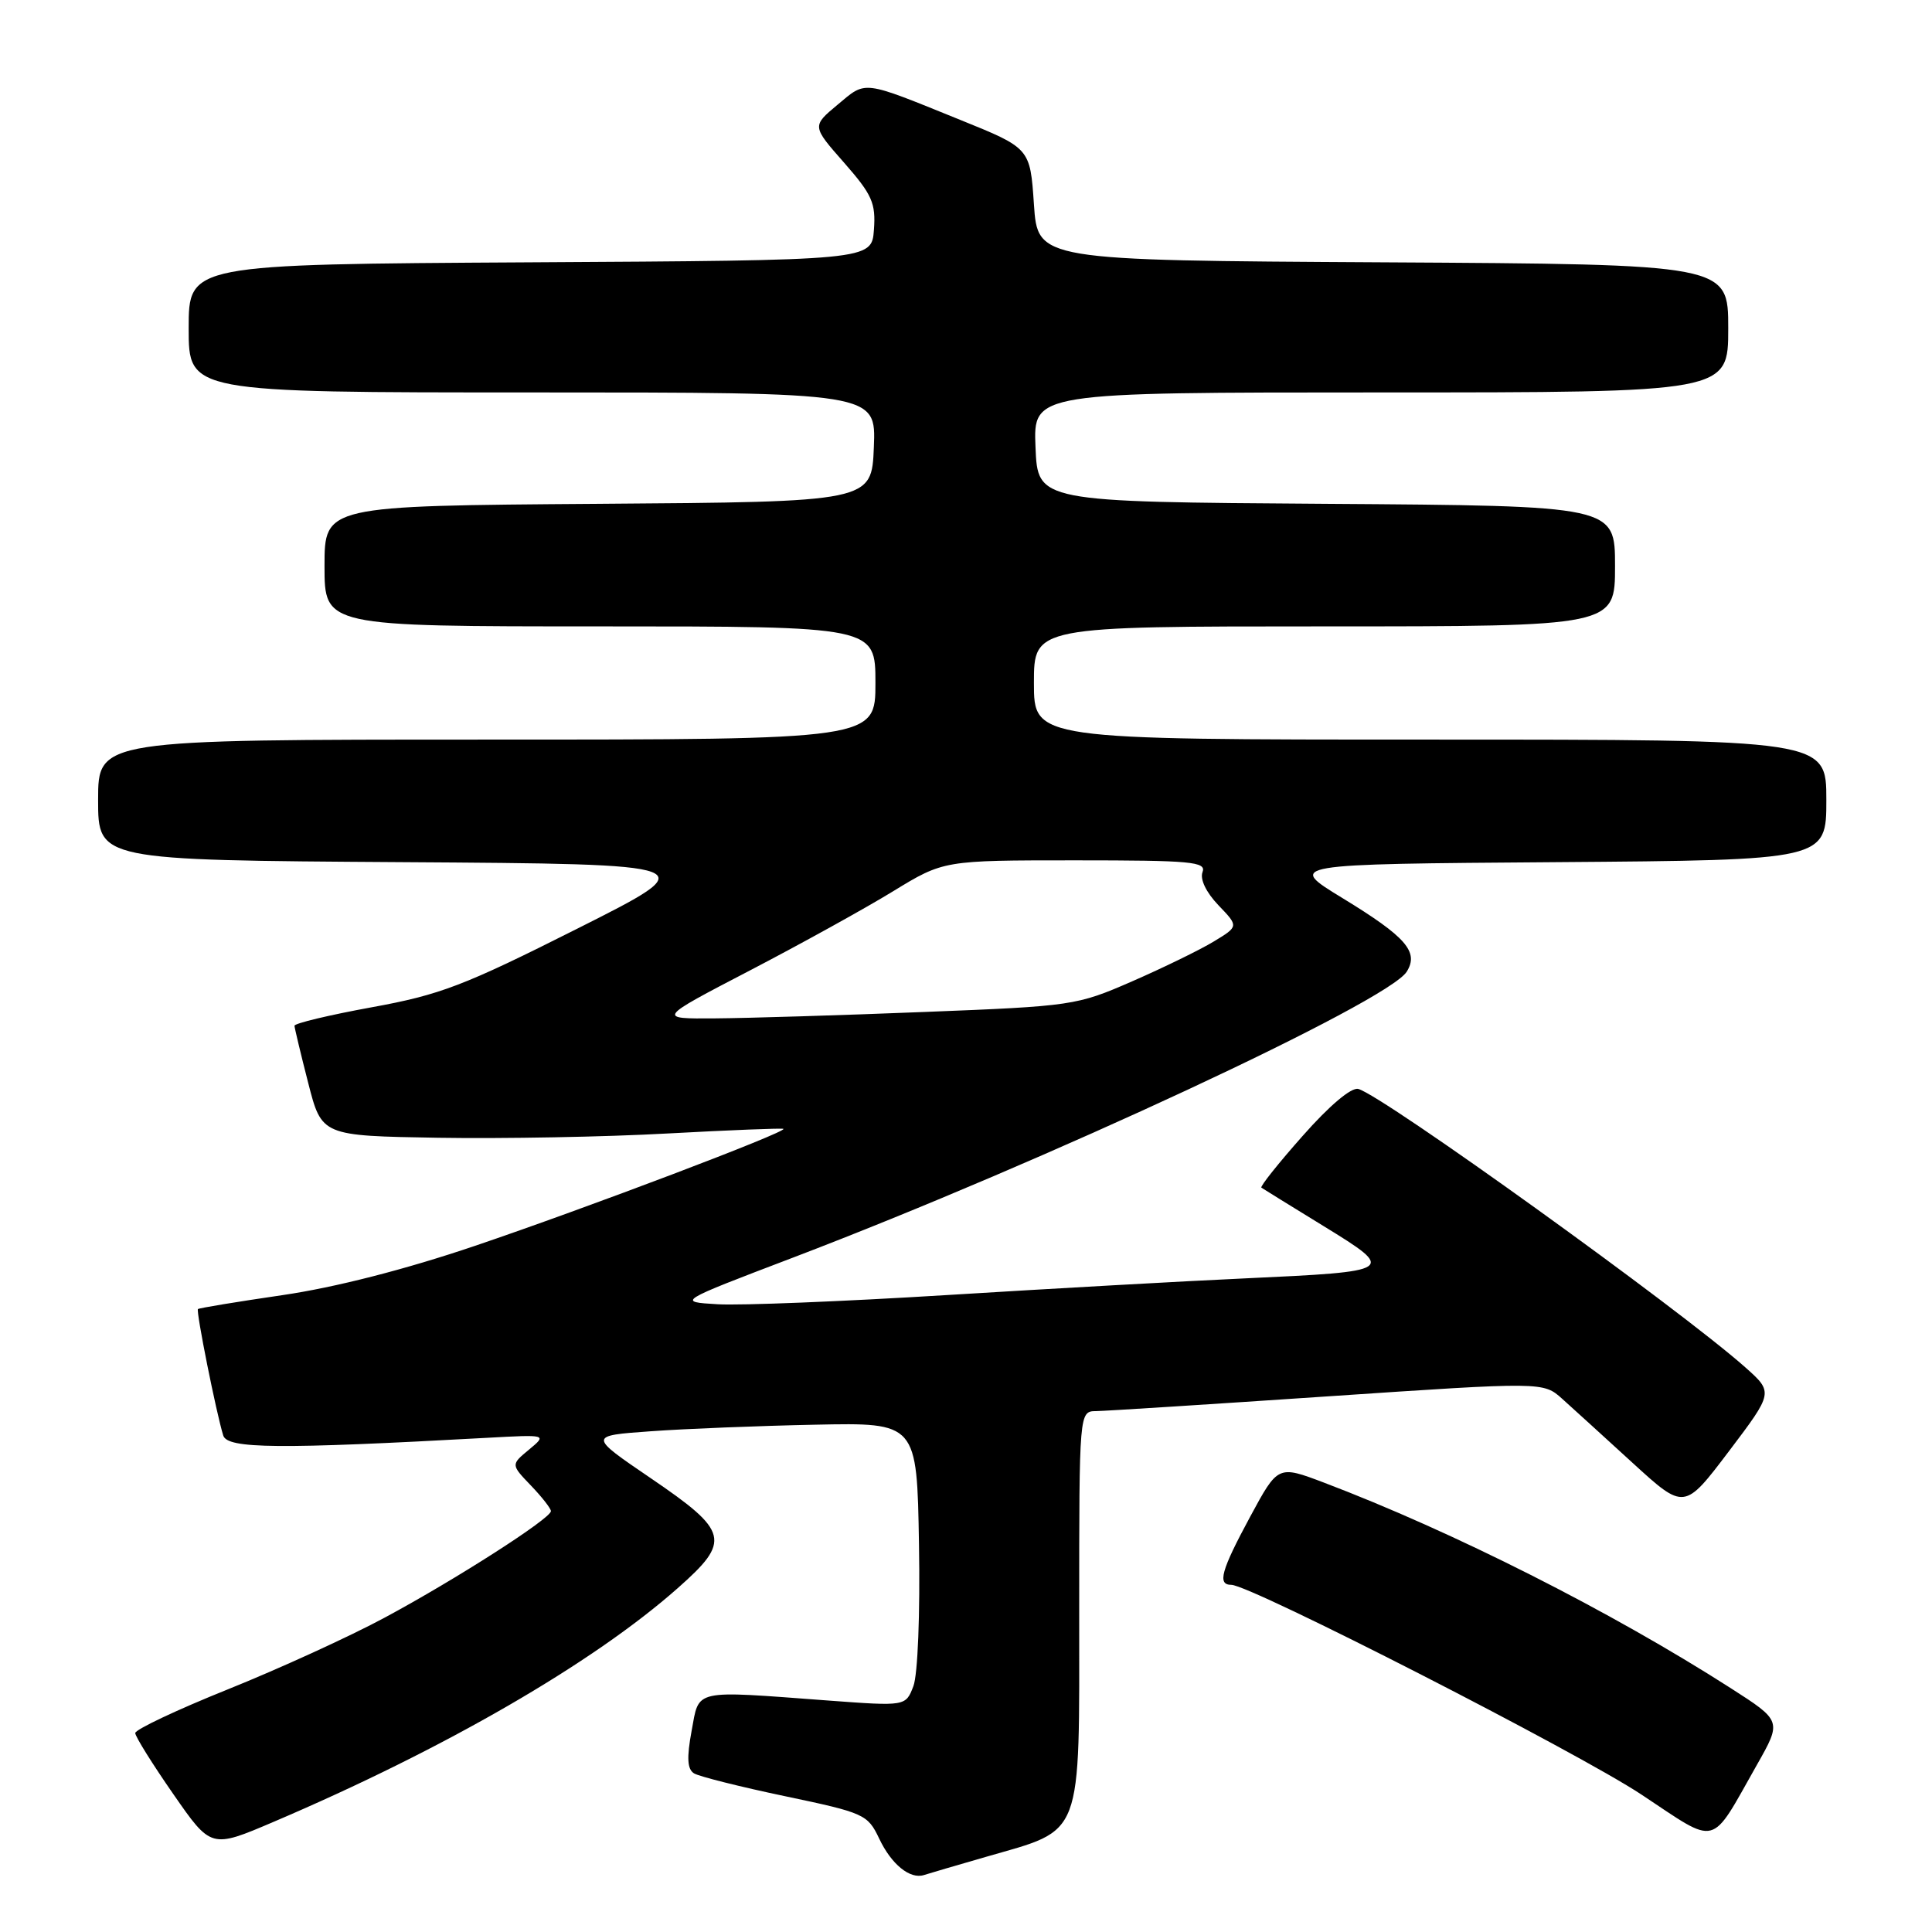<?xml version="1.0" encoding="UTF-8" standalone="no"?>
<!DOCTYPE svg PUBLIC "-//W3C//DTD SVG 1.1//EN" "http://www.w3.org/Graphics/SVG/1.1/DTD/svg11.dtd" >
<svg xmlns="http://www.w3.org/2000/svg" xmlns:xlink="http://www.w3.org/1999/xlink" version="1.1" viewBox="0 0 256 256">
 <g >
 <path fill="currentColor"
d=" M 130.62 246.05 C 143.66 242.28 143.00 244.02 143.00 213.43 C 143.00 187.00 143.00 187.00 145.25 186.98 C 146.49 186.96 160.32 186.08 176.00 185.02 C 204.49 183.10 204.49 183.10 207.00 185.35 C 208.37 186.58 212.58 190.41 216.34 193.85 C 223.18 200.10 223.18 200.10 229.09 192.30 C 234.99 184.50 234.99 184.50 231.25 181.17 C 222.52 173.42 183.25 145.17 179.98 144.29 C 179.05 144.05 176.16 146.49 172.62 150.50 C 169.40 154.13 166.94 157.22 167.14 157.37 C 167.34 157.51 171.06 159.81 175.41 162.48 C 185.03 168.39 184.90 168.47 165.00 169.39 C 157.03 169.75 139.25 170.75 125.50 171.60 C 111.75 172.45 98.07 173.00 95.10 172.82 C 89.69 172.50 89.69 172.50 105.10 166.63 C 138.46 153.91 183.94 132.72 186.40 128.75 C 188.04 126.12 186.30 124.14 177.90 119.01 C 170.50 114.50 170.50 114.50 206.25 114.24 C 242.00 113.97 242.00 113.97 242.00 105.99 C 242.00 98.00 242.00 98.00 189.50 98.00 C 137.00 98.00 137.00 98.00 137.00 90.50 C 137.00 83.00 137.00 83.00 175.50 83.00 C 214.00 83.00 214.00 83.00 214.00 75.01 C 214.00 67.02 214.00 67.02 175.75 66.76 C 137.50 66.50 137.50 66.50 137.21 59.25 C 136.91 52.00 136.91 52.00 182.96 52.00 C 229.00 52.00 229.00 52.00 229.00 43.51 C 229.00 35.02 229.00 35.02 183.25 34.76 C 137.50 34.50 137.50 34.50 137.00 27.07 C 136.50 19.63 136.50 19.63 127.20 15.87 C 114.11 10.57 114.83 10.66 111.00 13.86 C 107.58 16.71 107.58 16.71 111.84 21.55 C 115.56 25.79 116.06 26.90 115.80 30.45 C 115.50 34.50 115.50 34.50 70.25 34.76 C 25.00 35.02 25.00 35.02 25.00 43.51 C 25.00 52.00 25.00 52.00 70.54 52.00 C 116.09 52.00 116.09 52.00 115.79 59.25 C 115.50 66.50 115.50 66.50 79.25 66.76 C 43.00 67.02 43.00 67.02 43.00 75.01 C 43.00 83.00 43.00 83.00 79.50 83.00 C 116.00 83.00 116.00 83.00 116.00 90.50 C 116.00 98.00 116.00 98.00 64.50 98.00 C 13.00 98.00 13.00 98.00 13.00 105.99 C 13.00 113.98 13.00 113.98 53.25 114.24 C 93.50 114.50 93.50 114.50 76.50 123.05 C 61.45 130.63 58.32 131.82 49.25 133.47 C 43.61 134.50 39.01 135.60 39.02 135.92 C 39.04 136.24 39.85 139.65 40.84 143.50 C 42.63 150.50 42.63 150.50 58.06 150.76 C 66.55 150.90 80.25 150.65 88.50 150.19 C 96.75 149.74 103.64 149.47 103.81 149.58 C 104.38 149.96 77.67 160.09 62.94 165.08 C 53.68 168.22 44.41 170.59 37.44 171.61 C 31.42 172.49 26.38 173.32 26.23 173.46 C 25.95 173.71 28.65 187.21 29.58 190.21 C 30.13 191.98 36.86 192.04 64.50 190.52 C 72.50 190.08 72.50 190.08 70.10 192.08 C 67.69 194.07 67.69 194.07 70.35 196.84 C 71.81 198.36 73.00 199.89 73.00 200.23 C 73.00 201.20 60.35 209.31 51.00 214.33 C 46.33 216.85 36.97 221.12 30.21 223.84 C 23.44 226.56 17.92 229.17 17.92 229.64 C 17.93 230.11 20.20 233.75 22.96 237.72 C 27.97 244.94 27.97 244.94 36.24 241.41 C 58.91 231.74 78.56 220.38 89.80 210.44 C 96.90 204.17 96.60 202.93 86.23 195.87 C 77.96 190.24 77.96 190.24 86.23 189.65 C 90.78 189.32 100.58 188.93 108.00 188.78 C 121.50 188.50 121.50 188.50 121.77 204.62 C 121.93 213.86 121.61 221.89 121.03 223.42 C 120.01 226.09 120.01 226.09 109.76 225.33 C 91.63 223.98 92.68 223.75 91.64 229.36 C 90.98 232.93 91.07 234.42 91.96 234.98 C 92.63 235.39 98.07 236.76 104.04 238.01 C 114.51 240.21 114.97 240.41 116.49 243.61 C 118.11 247.04 120.58 249.05 122.44 248.45 C 123.02 248.26 126.70 247.18 130.62 246.05 Z  M 232.80 233.85 C 236.10 228.03 236.10 228.03 229.30 223.67 C 213.41 213.49 192.52 202.94 175.42 196.45 C 169.34 194.15 169.34 194.15 165.67 200.94 C 161.79 208.13 161.27 210.00 163.16 210.00 C 165.68 210.00 209.02 232.17 217.50 237.79 C 227.80 244.61 226.51 244.95 232.80 233.85 Z  M 99.33 128.61 C 106.09 125.09 114.63 120.37 118.32 118.11 C 125.04 114.00 125.04 114.00 142.49 114.00 C 157.88 114.00 159.87 114.18 159.34 115.56 C 158.98 116.50 159.82 118.24 161.44 119.94 C 164.14 122.75 164.14 122.75 160.82 124.76 C 158.99 125.87 154.12 128.24 150.00 130.04 C 142.66 133.24 142.08 133.32 122.50 134.09 C 111.50 134.53 99.02 134.91 94.77 134.94 C 87.05 135.00 87.05 135.00 99.33 128.61 Z "/>
</g>
</svg>
